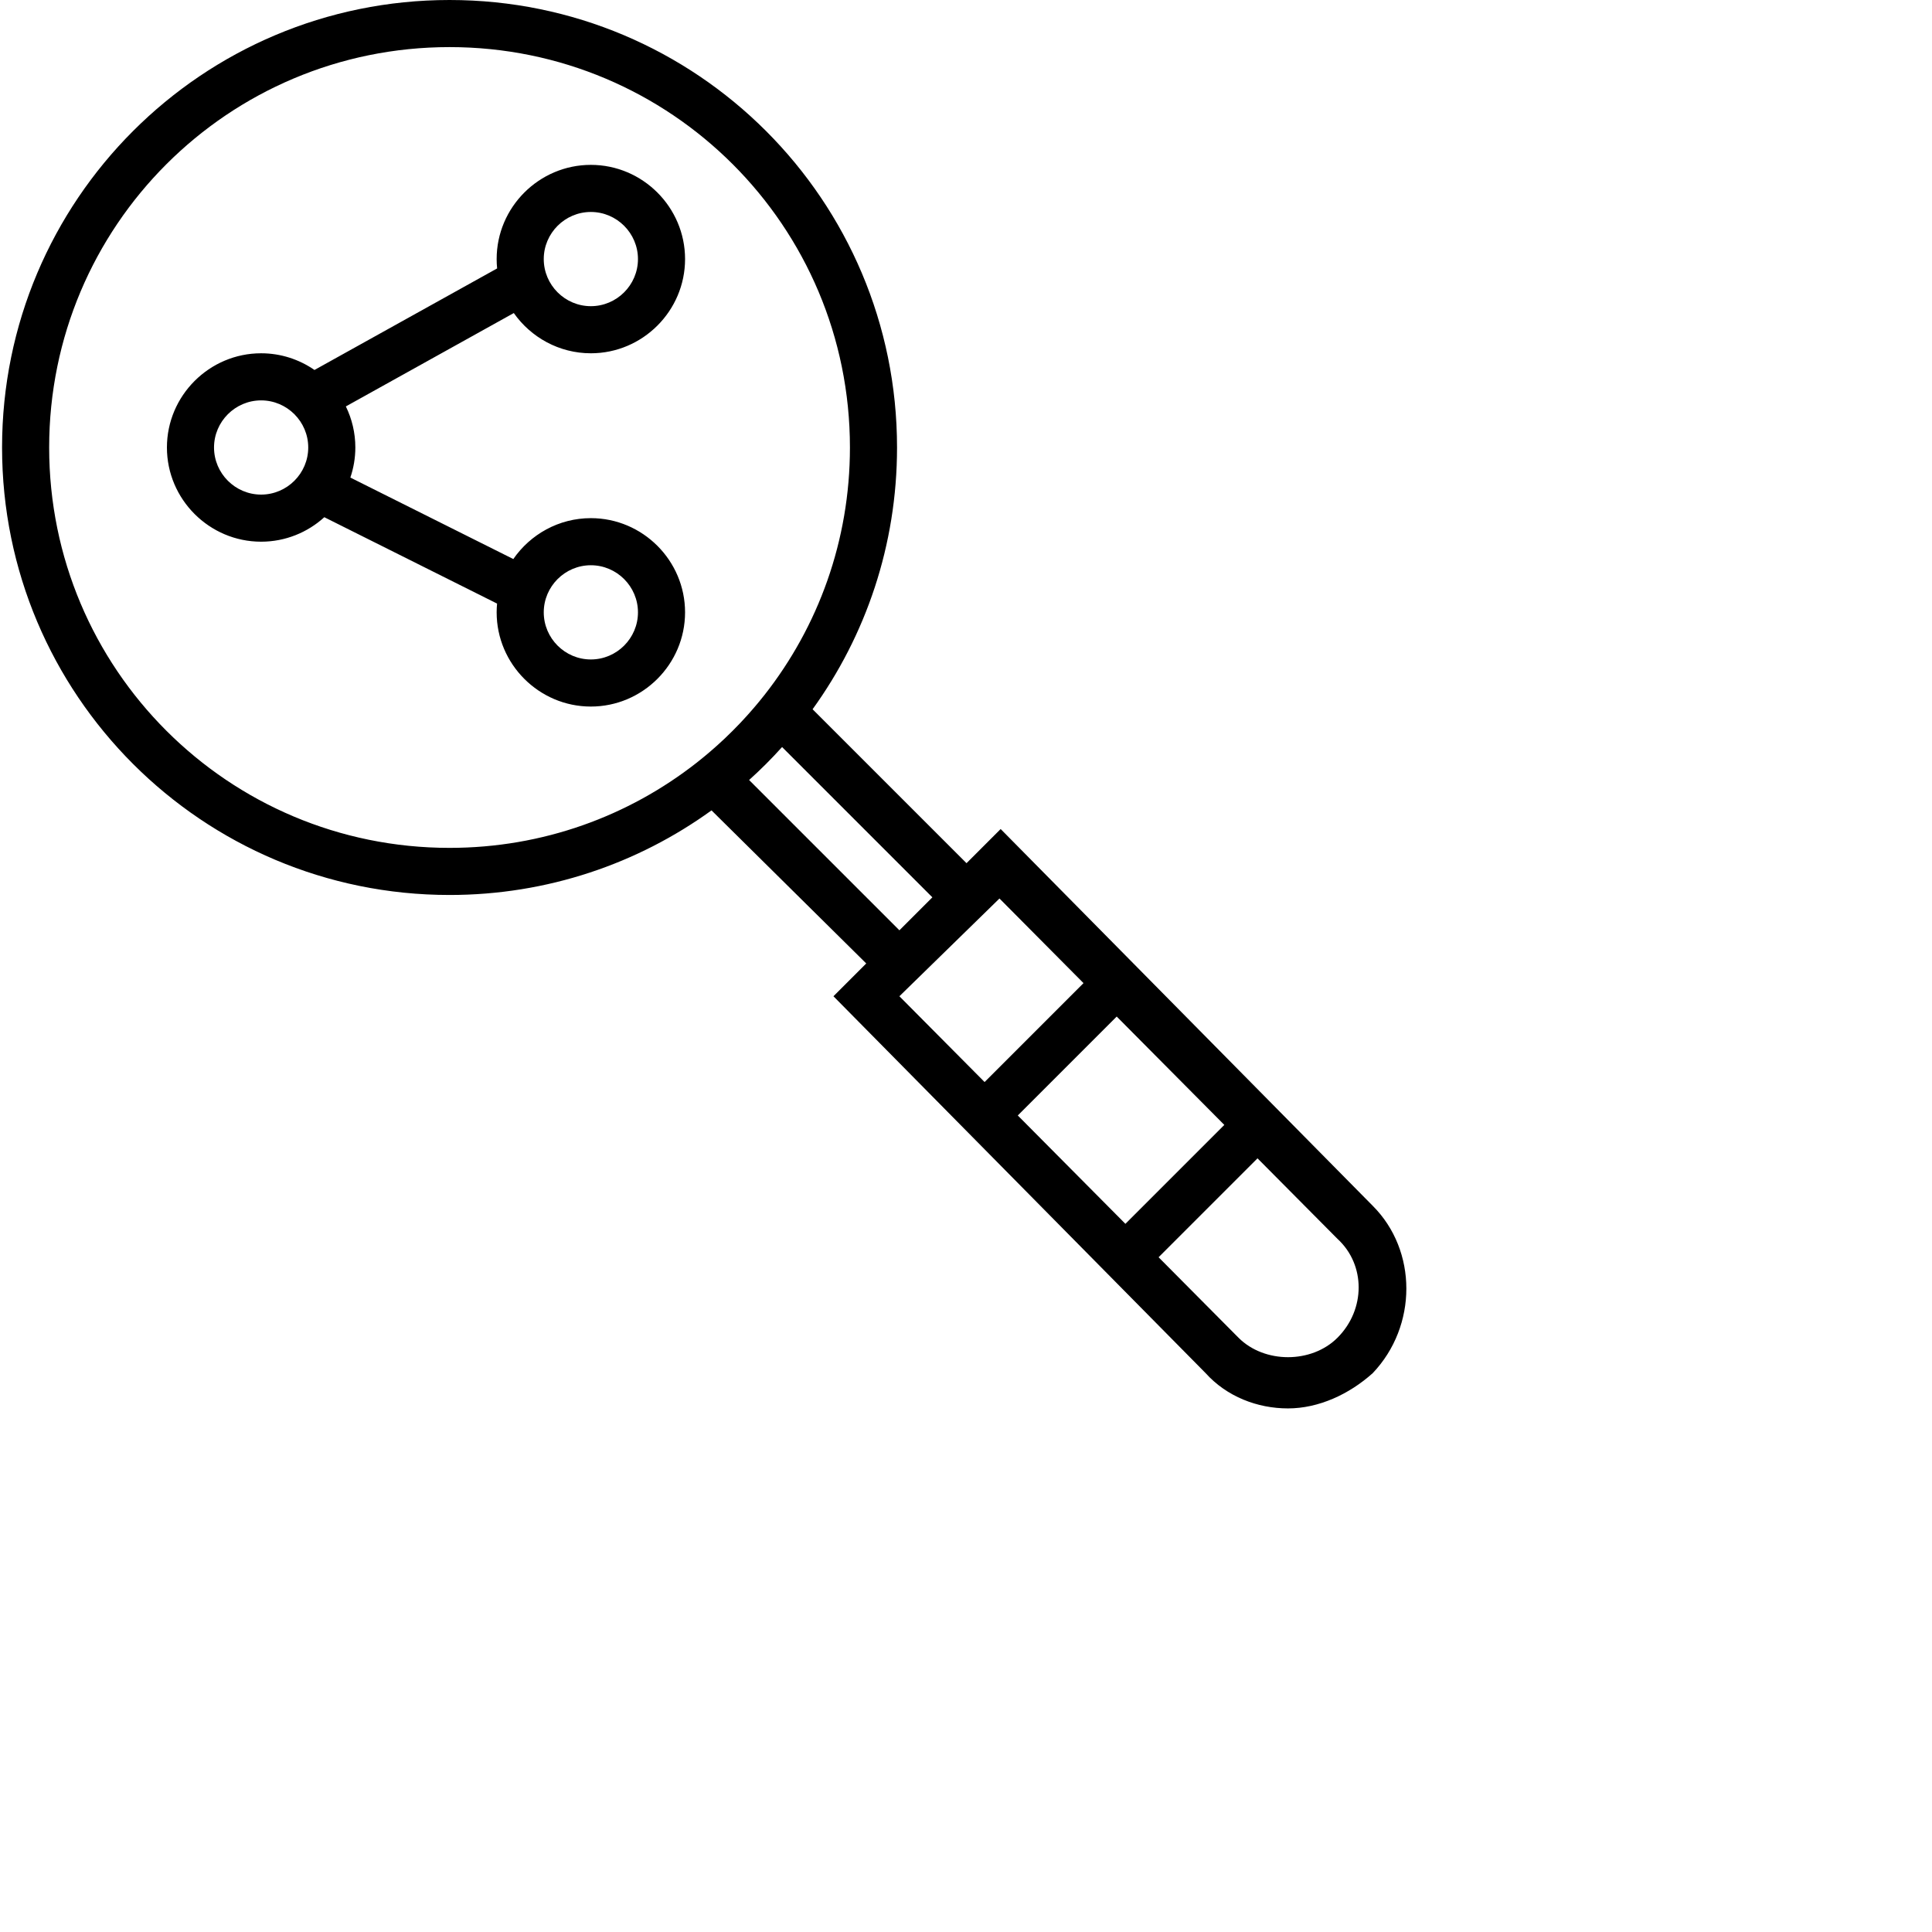 <?xml version="1.0" encoding="iso-8859-1"?>
<!-- Uploaded to: SVG Repo, www.svgrepo.com, Generator: SVG Repo Mixer Tools -->
<svg fill="#000000" height="800px" width="800px" version="1.1" id="Layer_1" xmlns="http://www.w3.org/2000/svg" xmlns:xlink="http://www.w3.org/1999/xlink" 
	 viewBox="0 0 700 700" xml:space="preserve">
<g transform="translate(1 1)">
	<g>
		<g>
			<path d="M496.387,435.907L361.56,299.373l-12.373,12.373l-55.771-55.771c19.25-26.662,30.598-59.415,30.598-94.842
				C324.013,71.533,251.48-1,161.88-1S-0.253,71.533-0.253,161.133S72.28,323.267,161.88,323.267
				c35.46,0,68.241-11.369,94.917-30.652l56.059,55.463l-11.883,11.883L435.8,496.493c7.68,8.533,18.773,12.8,29.867,12.8
				c11.093,0,22.187-5.12,30.72-12.8C512.6,479.427,512.6,452.12,496.387,435.907z M442.594,406.576l-35.84,35.84l-38.993-39.264
				l35.84-35.84L442.594,406.576z M16.813,161.133c0-80.213,64.853-145.067,145.067-145.067S306.947,80.92,306.947,161.133
				c0,33.829-11.535,64.926-30.893,89.578l-0.027,0.035c-0.565,0.719-1.141,1.427-1.719,2.135c-0.277,0.339-0.555,0.678-0.835,1.014
				c-0.454,0.545-0.912,1.086-1.374,1.625c-0.415,0.483-0.833,0.964-1.254,1.441c-0.387,0.44-0.773,0.879-1.165,1.314
				c-0.535,0.593-1.077,1.178-1.621,1.762c-0.308,0.331-0.613,0.665-0.925,0.994c-1.74,1.832-3.526,3.618-5.358,5.358
				c-0.328,0.311-0.663,0.616-0.994,0.925c-0.583,0.544-1.169,1.086-1.762,1.621c-0.435,0.392-0.874,0.779-1.314,1.165
				c-0.478,0.421-0.958,0.839-1.441,1.254c-0.538,0.461-1.079,0.92-1.624,1.373c-0.337,0.281-0.677,0.559-1.017,0.837
				c-0.706,0.577-1.414,1.152-2.131,1.716l-0.041,0.032c-24.652,19.355-55.747,30.889-89.573,30.889
				C81.667,306.2,16.813,241.347,16.813,161.133z M270.414,281.614c2.076-1.871,4.107-3.791,6.084-5.766
				c0.033-0.033,0.065-0.065,0.098-0.098c1.975-1.976,3.894-4.007,5.765-6.083l54.453,54.453l-11.947,11.947L270.414,281.614z
				 M361.127,324.543l30.448,30.659l-35.84,35.84l-30.868-31.082L361.127,324.543z M483.587,483.693
				c-9.387,9.387-26.453,9.387-35.84,0l-28.967-29.168l35.84-35.84l28.967,29.168C493.827,457.24,493.827,473.453,483.587,483.693z"
				/>
			<path d="M213.08,186.733c-11.618,0-21.924,5.886-28.096,14.82l-59.043-29.522c1.164-3.427,1.806-7.091,1.806-10.899
				c0-5.326-1.239-10.375-3.438-14.878l60.85-33.83C191.35,121.22,201.57,127,213.08,127c18.773,0,34.133-15.36,34.133-34.133
				c0-18.773-15.36-34.133-34.133-34.133c-18.773,0-34.133,15.36-34.133,34.133c0,1.144,0.059,2.275,0.17,3.391l-66.176,36.79
				c-5.505-3.808-12.166-6.048-19.328-6.048c-18.773,0-34.133,15.36-34.133,34.133c0,18.773,15.36,34.133,34.133,34.133
				c8.787,0,16.826-3.366,22.893-8.871l62.594,31.297c-0.098,1.046-0.154,2.104-0.154,3.174c0,18.773,15.36,34.133,34.133,34.133
				c18.773,0,34.133-15.36,34.133-34.133C247.213,202.093,231.853,186.733,213.08,186.733z M213.08,75.8
				c9.387,0,17.067,7.68,17.067,17.067c0,9.387-7.68,17.067-17.067,17.067c-9.387,0-17.067-7.68-17.067-17.067
				C196.013,83.48,203.693,75.8,213.08,75.8z M93.613,178.2c-9.387,0-17.067-7.68-17.067-17.067c0-9.387,7.68-17.067,17.067-17.067
				c9.387,0,17.067,7.68,17.067,17.067C110.68,170.52,103,178.2,93.613,178.2z M213.08,237.933c-9.387,0-17.067-7.68-17.067-17.067
				c0-9.387,7.68-17.067,17.067-17.067c9.387,0,17.067,7.68,17.067,17.067C230.147,230.253,222.467,237.933,213.08,237.933z"/>
		</g>
	</g>
</g>
</svg>
